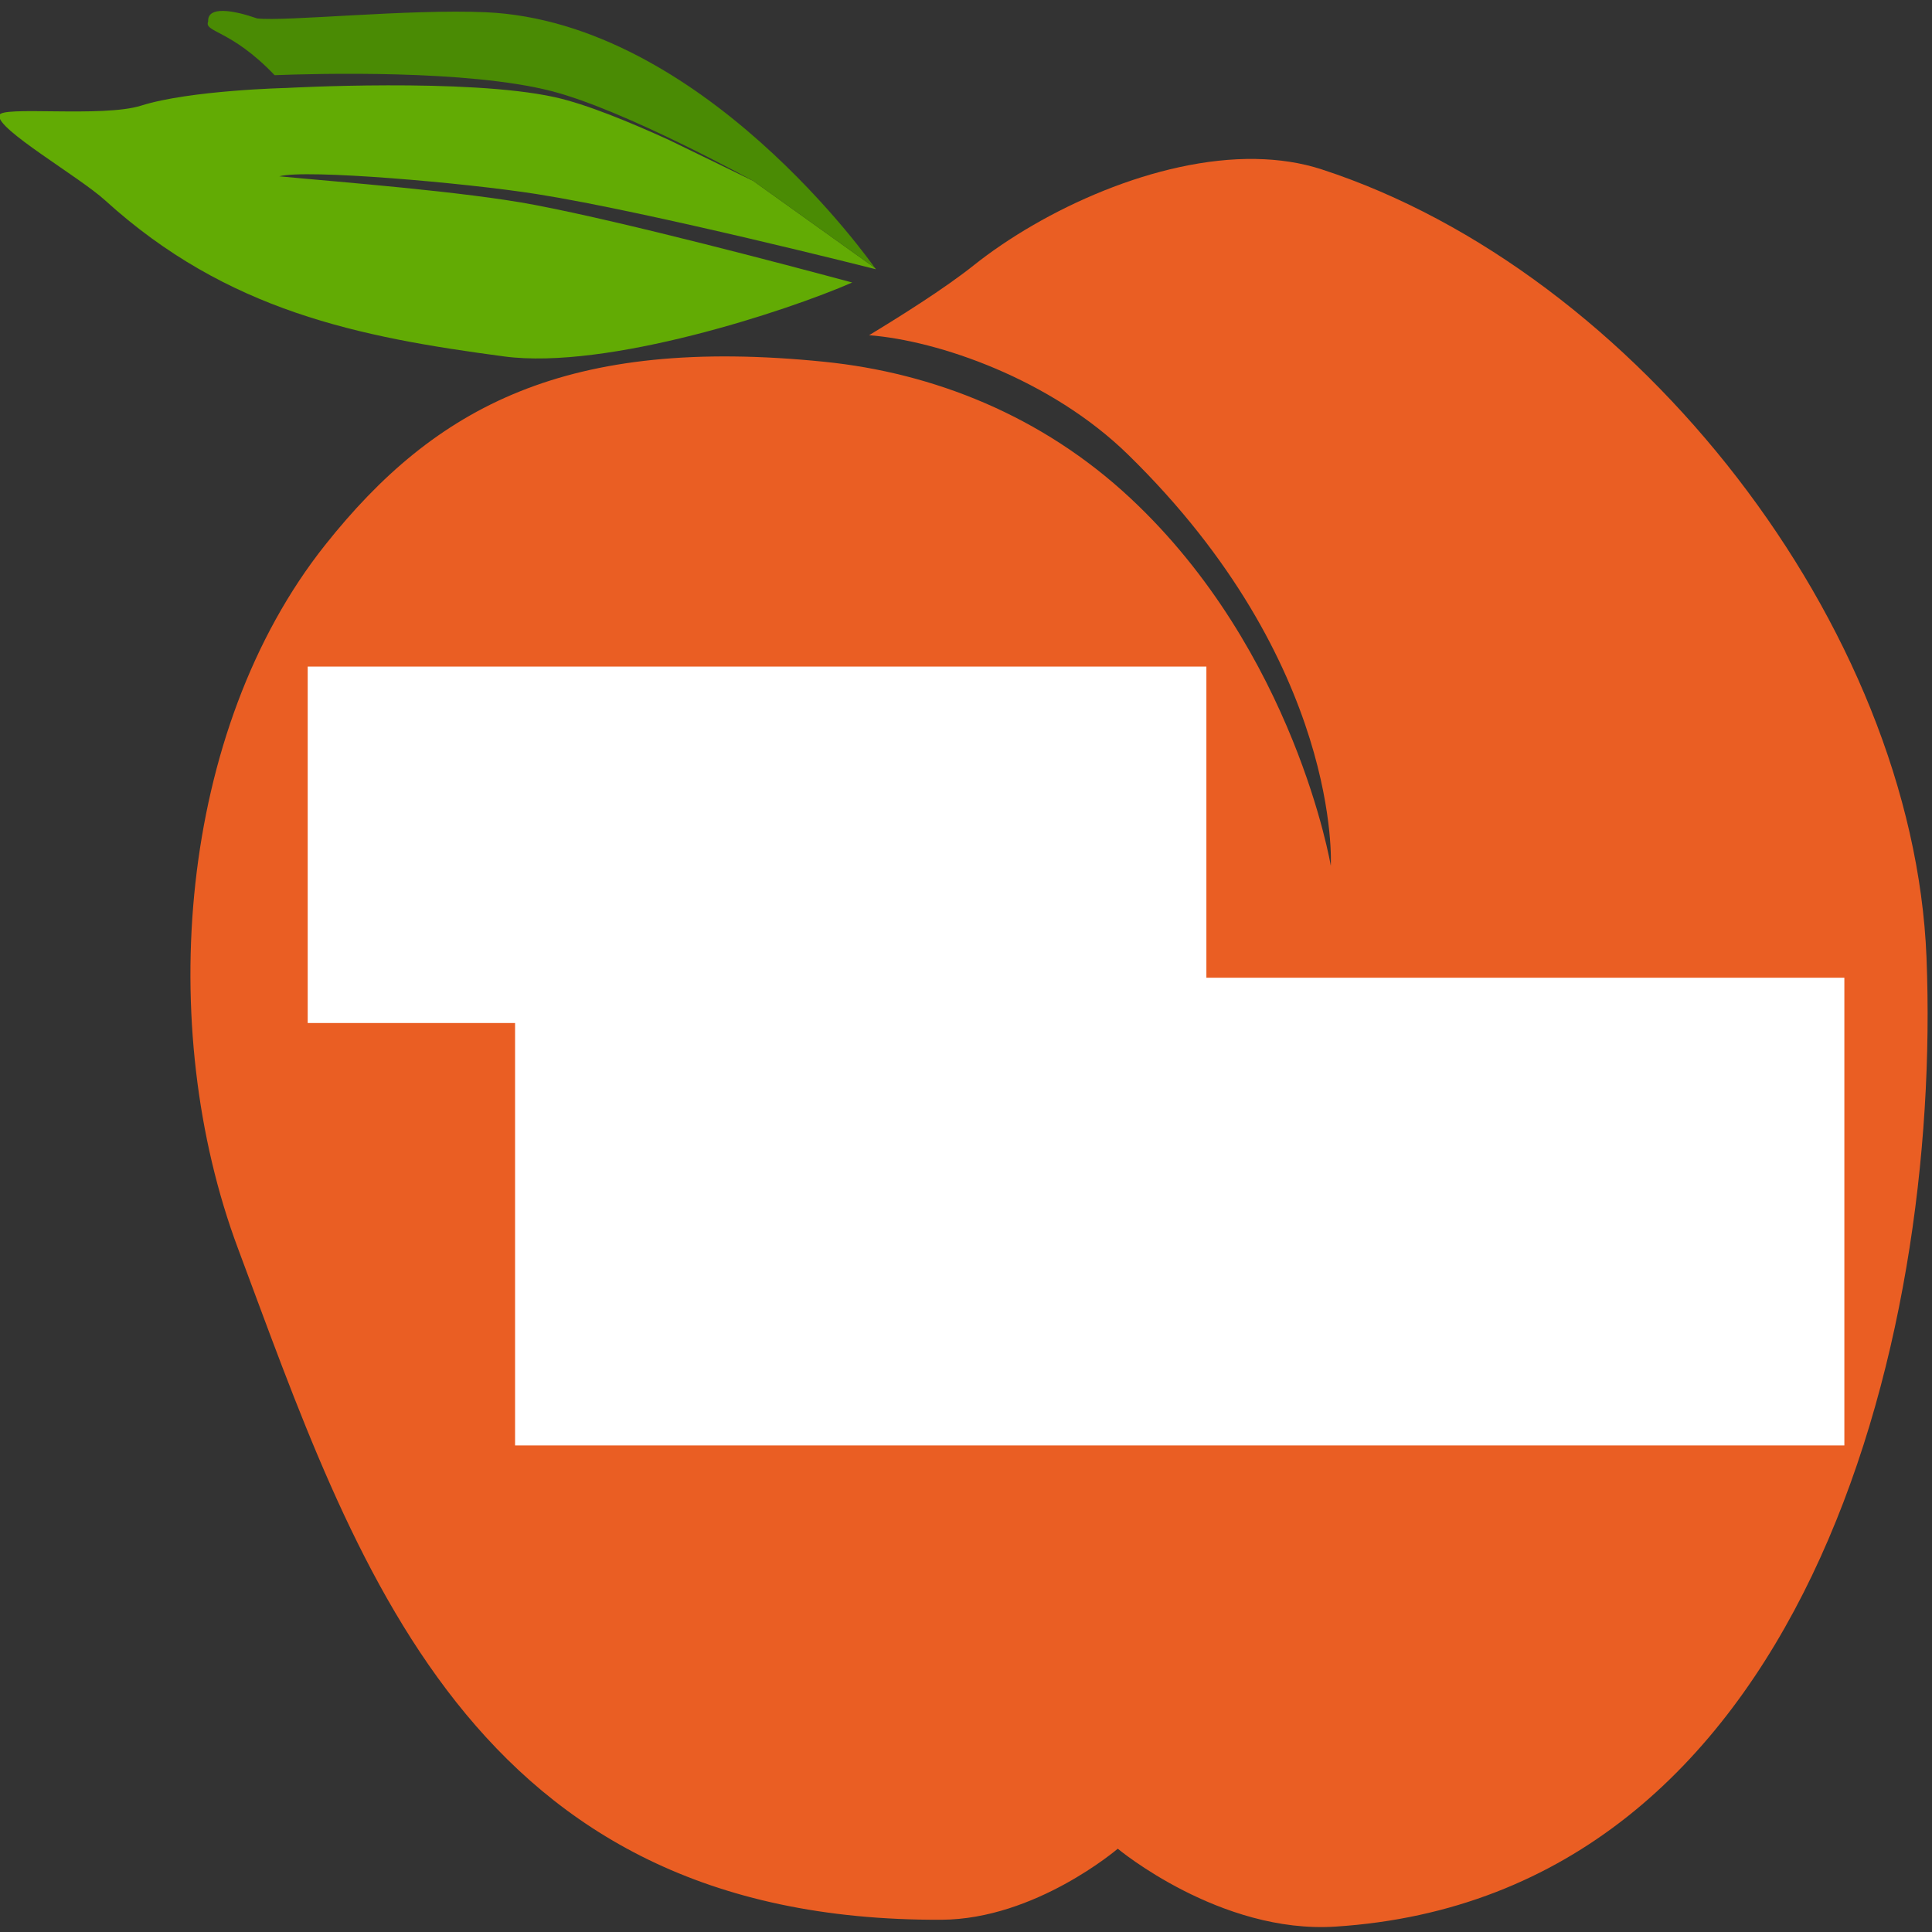 <?xml version="1.0" encoding="UTF-8" standalone="no"?>
<!-- Created with Inkscape (http://www.inkscape.org/) -->

<svg
   xmlns:dc="http://purl.org/dc/elements/1.1/"
   xmlns:cc="http://creativecommons.org/ns#"
   xmlns:rdf="http://www.w3.org/1999/02/22-rdf-syntax-ns#"
   xmlns:svg="http://www.w3.org/2000/svg"
   xmlns="http://www.w3.org/2000/svg"
   xmlns:sodipodi="http://sodipodi.sourceforge.net/DTD/sodipodi-0.dtd"
   xmlns:inkscape="http://www.inkscape.org/namespaces/inkscape"
   width="111mm"
   height="111mm"
   viewBox="0 0 111 111"
   version="1.1"
   id="svg8"
   inkscape:version="0.92.4 (5da689c313, 2019-01-14)"
   sodipodi:docname="peach logo.svg">
  <rect x="0" y="0" width="111" height="111" fill="#333333" stroke="none"/>
  <defs
     id="defs2" />
  <sodipodi:namedview
     id="base"
     pagecolor="#ffffff"
     bordercolor="#666666"
     borderopacity="1.0"
     inkscape:pageopacity="0.0"
     inkscape:pageshadow="2"
     inkscape:zoom="0.49497475"
     inkscape:cx="510.47926"
     inkscape:cy="698.19291"
     inkscape:document-units="mm"
     inkscape:current-layer="layer1"
     showgrid="false"
     inkscape:window-width="2560"
     inkscape:window-height="1017"
     inkscape:window-x="1912"
     inkscape:window-y="-8"
     inkscape:window-maximized="1" />
  <g
     inkscape:label="Layer 1"
     inkscape:groupmode="layer"
     id="layer1"
     transform="translate(0,-186)">
    <g
       id="g872"
       transform="translate(-45.071,158.618)">
      <g
         id="g887"
         transform="matrix(1.393,0,0,1.393,225.706,-175.815)"
         style="stroke-width:0.718">
        <path
           transform="scale(0.265)"
           id="path881"
           d="m -385.191,572.248 c -6.005,-2.737 -12.824,-5.576 -17.816,-6.676 -13.611,-2.997 -41.785,-1.428 -41.785,-1.428 0,0 -14.967,0.344 -22.584,2.75 -6.018,1.901 -22.059,-0.048 -22.059,1.535 -0.478,2.116 12.38,9.499 16.449,13.195 19.007,17.266 39.498,21.293 62.121,24.305 16.079,2.14 44.144,-7.113 54.168,-11.506 -9.635,-2.595 -35.042,-9.332 -49.346,-12.066 -11.124,-2.126 -30.864,-3.599 -39.822,-4.463 4.107,-1.149 28.972,1.01 40.09,2.768 17.527,2.77 52.768,11.695 52.768,11.695 0,0 -0.151,-0.192 -0.154,-0.197 l -18.953,-13.553 z"
           style="opacity:1;fill:#62ab04;fill-opacity:1;stroke:none;stroke-width:21.707;stroke-linecap:round;stroke-linejoin:round;stroke-miterlimit:4;stroke-dasharray:none;stroke-dashoffset:0;stroke-opacity:1"
           inkscape:connector-curvature="0" />
        <path
           transform="scale(0.265)"
           id="path883"
           d="m -446.592,562.154 c 6.64,-0.252 30.087,-0.884 43.123,2.486 11.496,2.972 31.354,13.967 31.354,13.967 l 18.953,13.553 c -0.432,-0.619 -26.86,-38.287 -60.561,-39.803 -11.893,-0.535 -31.241,1.469 -35.588,0.965 -1.827,-0.637 -3.765,-1.137 -5.23,-1.17 -1.466,-0.034 -2.459,0.402 -2.395,1.635 -0.692,1.726 3.527,1.219 10.344,8.367 z"
           style="opacity:1;fill:#4a8b04;fill-opacity:1;stroke:none;stroke-width:21.707;stroke-linecap:round;stroke-linejoin:round;stroke-miterlimit:4;stroke-dasharray:none;stroke-dashoffset:0;stroke-opacity:1"
           inkscape:connector-curvature="0" />
        <path
           id="path885"
           d="m -77.876,152.426 c -4.094,-0.067 -8.761,2.094 -11.65,4.397 -1.156,0.921 -2.936,2.044 -4.302,2.873 2.862,0.221 7.499,1.814 10.68,4.923 8.836,8.635 8.363,16.962 8.363,16.962 0,0 -1.474,-8.827 -8.268,-15.166 -3.65,-3.406 -8.12,-5.166 -12.615,-5.623 -10.629,-1.079 -16.051,1.832 -20.599,7.56 -6.059,7.631 -7.004,19.883 -3.591,29.01 4.82,12.89 9.505,27.772 29.01,27.687 3.88,-0.017 7.276,-2.93 7.276,-2.93 0,0 4.218,3.519 8.977,3.213 19.286,-1.24 25.01,-24.065 24.379,-39.971 -0.541,-13.648 -11.96,-28.276 -24.947,-32.506 -0.855,-0.278 -1.768,-0.412 -2.713,-0.428 z"
           style="opacity:1;fill:#ea5e23;fill-opacity:1;stroke:none;stroke-width:5.743;stroke-linecap:round;stroke-linejoin:round;stroke-miterlimit:4;stroke-dasharray:none;stroke-dashoffset:0;stroke-opacity:1"
           inkscape:connector-curvature="0" />
      </g>
      <flowRoot
         transform="matrix(0.495,0,0,0.495,-81.261,-81.395)"
         style="font-style:normal;font-variant:normal;font-weight:normal;font-stretch:normal;font-size:40px;line-height:1.25;font-family:'Rock Salt';-inkscape-font-specification:'Rock Salt, Normal';font-variant-ligatures:normal;font-variant-caps:normal;font-variant-numeric:normal;font-feature-settings:normal;text-align:start;letter-spacing:0px;word-spacing:0px;writing-mode:lr-tb;text-anchor:start;fill:#ffffff;fill-opacity:1;stroke:none;stroke-width:0.534"
         id="flowRoot925"
         xml:space="preserve"><flowRegion
           style="font-style:normal;font-variant:normal;font-weight:normal;font-stretch:normal;font-size:40px;font-family:'Rock Salt';-inkscape-font-specification:'Rock Salt, Normal';font-variant-ligatures:normal;font-variant-caps:normal;font-variant-numeric:normal;font-feature-settings:normal;text-align:start;writing-mode:lr-tb;text-anchor:start;fill:#ffffff;fill-opacity:1;stroke-width:0.534"
           id="flowRegion927"><rect
             style="font-style:normal;font-variant:normal;font-weight:normal;font-stretch:normal;font-size:40px;font-family:'Rock Salt';-inkscape-font-specification:'Rock Salt, Normal';font-variant-ligatures:normal;font-variant-caps:normal;font-variant-numeric:normal;font-feature-settings:normal;text-align:start;writing-mode:lr-tb;text-anchor:start;fill:#ffffff;fill-opacity:1;stroke-width:0.534"
             y="333.234"
             x="315"
             height="54.286"
             width="154.286"
             id="rect929" /></flowRegion><flowPara
           style="font-style:normal;font-variant:normal;font-weight:normal;font-stretch:normal;font-size:40px;font-family:'Rock Salt';-inkscape-font-specification:'Rock Salt, Normal';font-variant-ligatures:normal;font-variant-caps:normal;font-variant-numeric:normal;font-feature-settings:normal;text-align:start;writing-mode:lr-tb;text-anchor:start;stroke-width:0.534"
           id="flowPara931">Gifts</flowPara></flowRoot>      <flowRoot
         transform="matrix(0.305,0,0,0.305,-12.411,-5.893)"
         style="font-style:normal;font-variant:normal;font-weight:normal;font-stretch:normal;font-size:32.411px;line-height:1.25;font-family:'Rock Salt';-inkscape-font-specification:'Rock Salt, Normal';font-variant-ligatures:normal;font-variant-caps:normal;font-variant-numeric:normal;font-feature-settings:normal;text-align:start;letter-spacing:0px;word-spacing:0px;writing-mode:lr-tb;text-anchor:start;fill:#ffffff;fill-opacity:1;stroke:none;stroke-width:0.868"
         id="flowRoot935"
         xml:space="preserve"><flowRegion
           style="font-style:normal;font-variant:normal;font-weight:normal;font-stretch:normal;font-size:32.411px;font-family:'Rock Salt';-inkscape-font-specification:'Rock Salt, Normal';font-variant-ligatures:normal;font-variant-caps:normal;font-variant-numeric:normal;font-feature-settings:normal;text-align:start;writing-mode:lr-tb;text-anchor:start;fill:#ffffff;fill-opacity:1;stroke-width:0.868"
           id="flowRegion937"><rect
             style="font-style:normal;font-variant:normal;font-weight:normal;font-stretch:normal;font-size:32.411px;font-family:'Rock Salt';-inkscape-font-specification:'Rock Salt, Normal';font-variant-ligatures:normal;font-variant-caps:normal;font-variant-numeric:normal;font-feature-settings:normal;text-align:start;writing-mode:lr-tb;text-anchor:start;fill:#ffffff;fill-opacity:1;stroke-width:0.868"
             y="234.663"
             x="246.429"
             height="67.143"
             width="169.286"
             id="rect939" /></flowRegion><flowPara
           style="font-style:normal;font-variant:normal;font-weight:normal;font-stretch:normal;font-size:32.411px;font-family:'Rock Salt';-inkscape-font-specification:'Rock Salt, Normal';font-variant-ligatures:normal;font-variant-caps:normal;font-variant-numeric:normal;font-feature-settings:normal;text-align:start;writing-mode:lr-tb;text-anchor:start;stroke-width:0.868"
           id="flowPara941">Georgia</flowPara></flowRoot>    </g>
  </g>
</svg>
